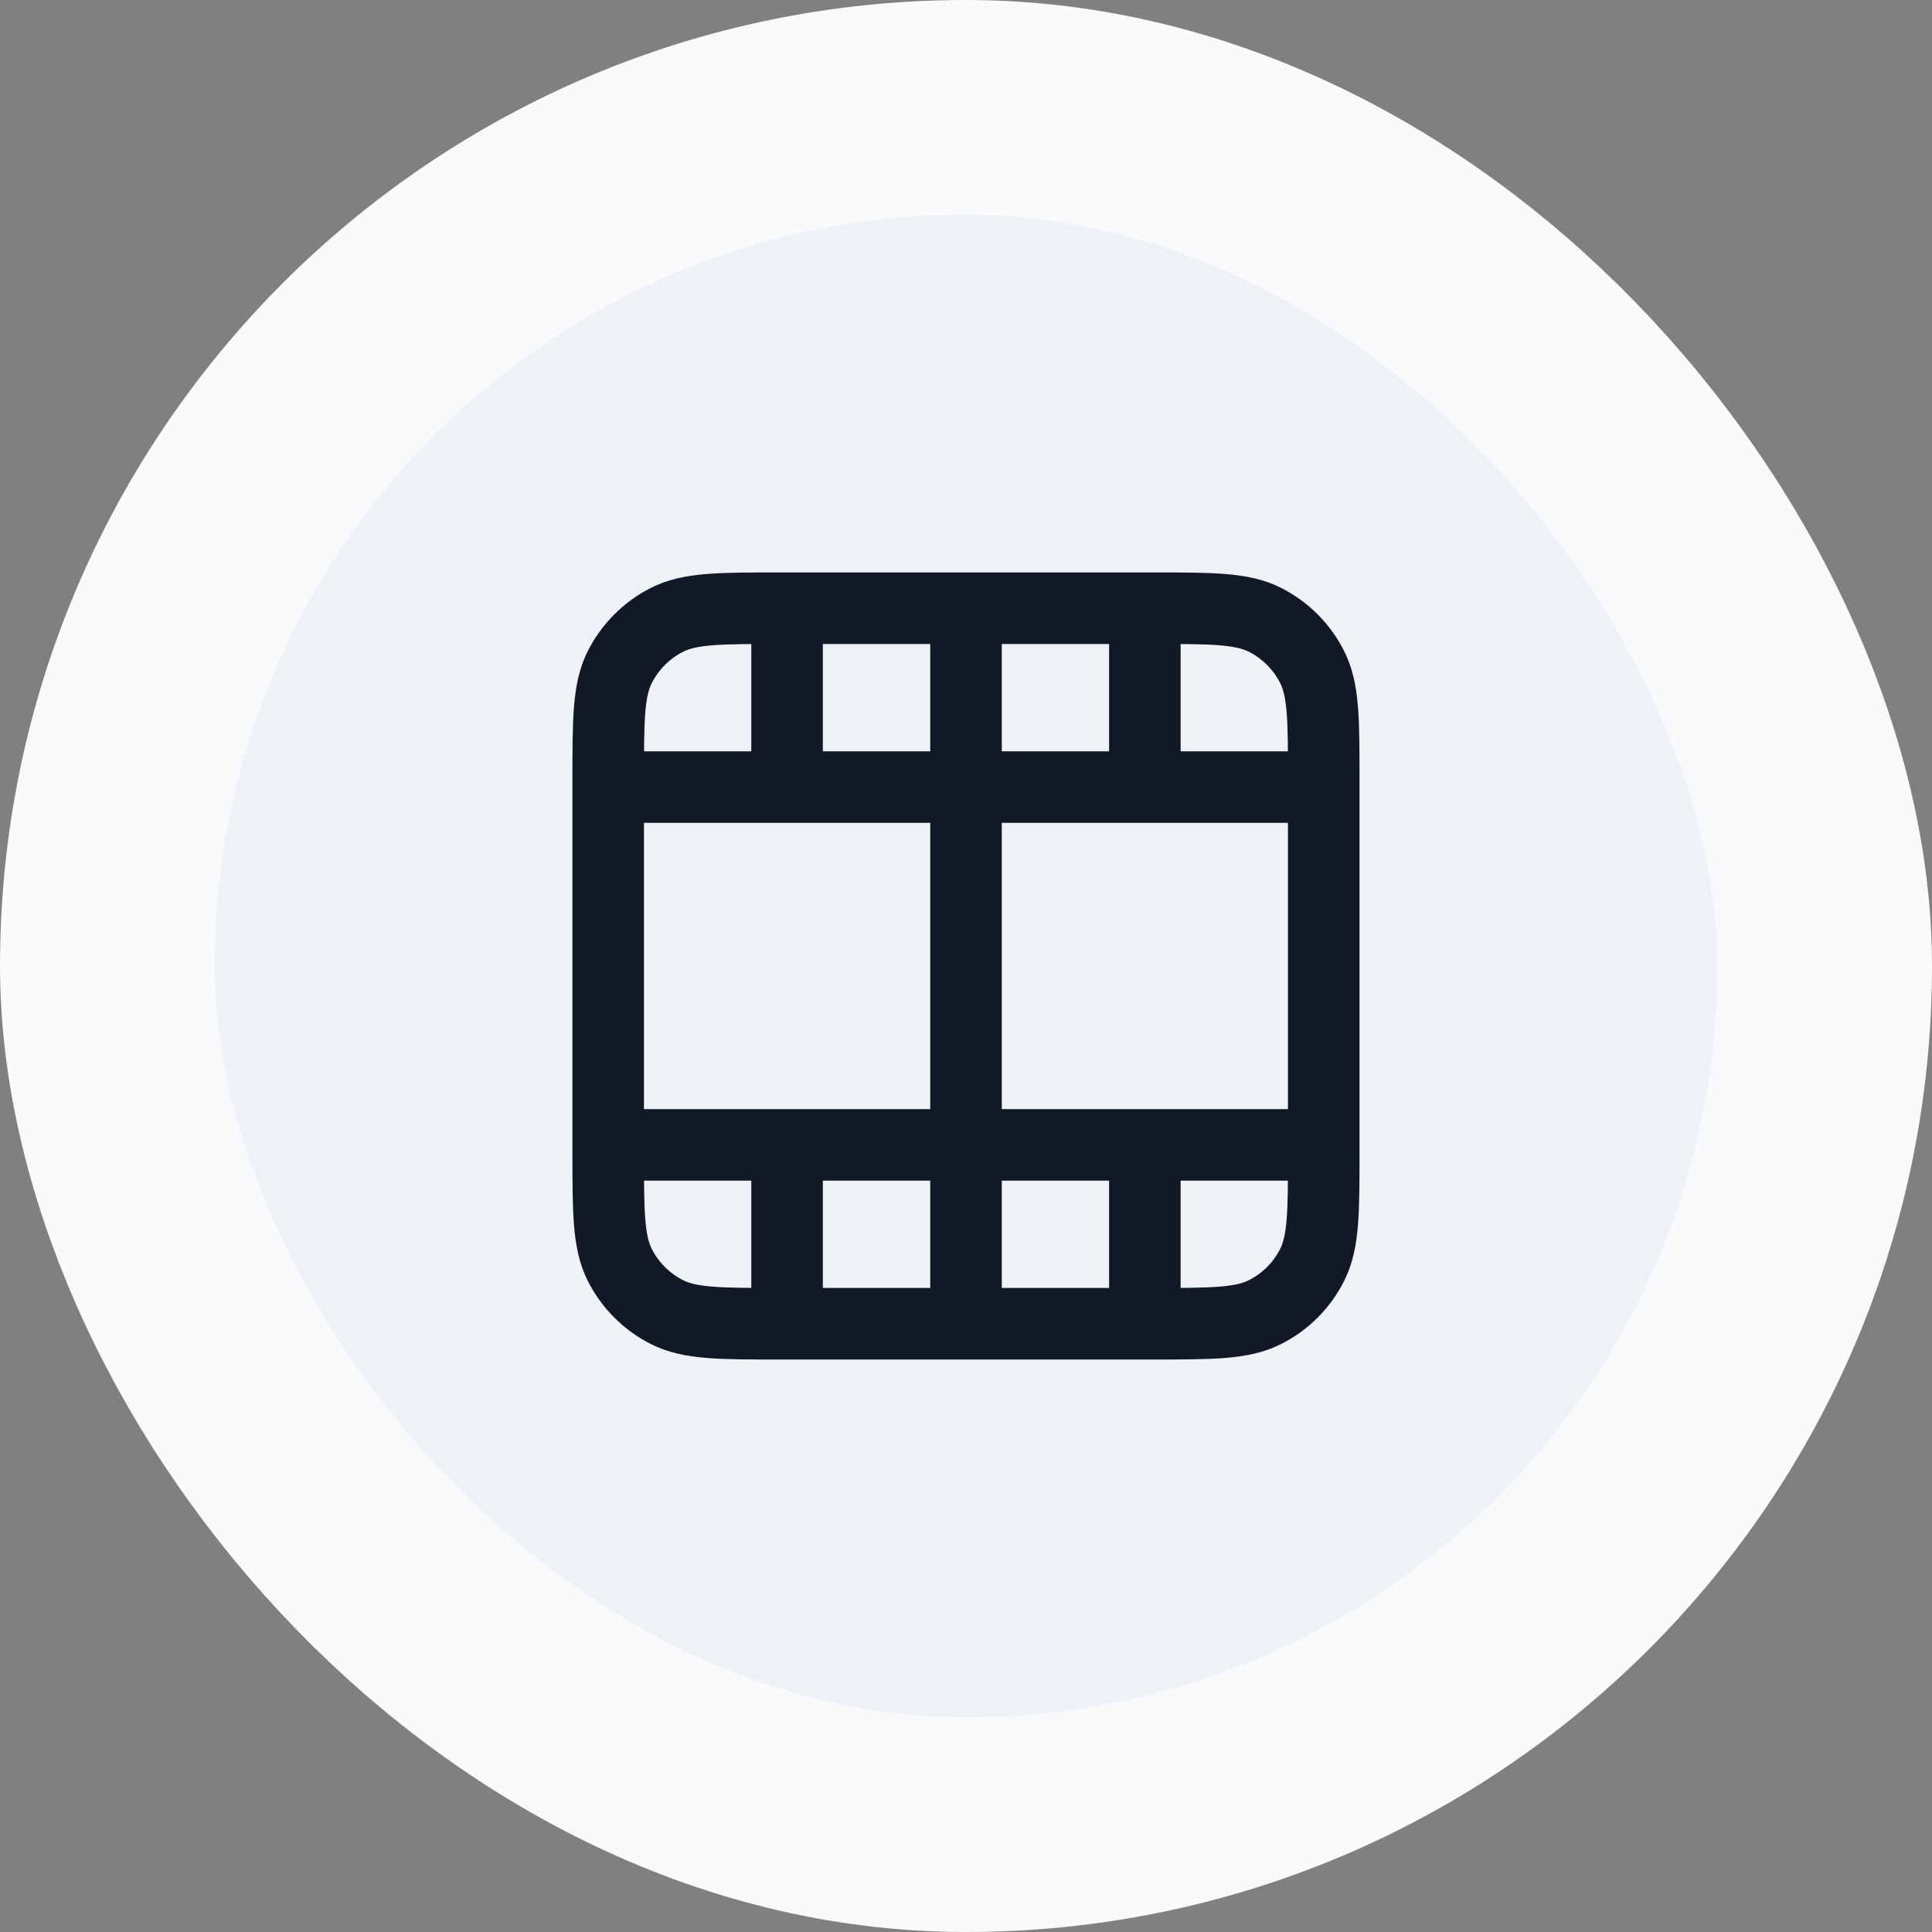 <svg width="36" height="36" viewBox="0 0 36 36" fill="none" xmlns="http://www.w3.org/2000/svg">
<rect x="0" y="0" width="36" height="36" fill="#808080" stroke="none"/>
<rect x="2" y="2" width="32" height="32" rx="16" fill="#EEF2F6"/>
<rect x="2" y="2" width="32" height="32" rx="16" stroke="#F8FAFC" stroke-width="4"/>
<g clip-path="url(#clip0_982_2236)">
<path d="M18 24.666V11.333M14.666 24.666V21.333M14.666 14.666V11.333M21.333 24.666V21.333M21.333 14.666V11.333M11.333 14.666H24.666M11.333 21.333H24.666M24.666 21.466V14.533C24.666 13.413 24.666 12.853 24.448 12.425C24.257 12.049 23.951 11.743 23.574 11.551C23.146 11.333 22.586 11.333 21.466 11.333L14.533 11.333C13.413 11.333 12.853 11.333 12.425 11.551C12.049 11.743 11.743 12.049 11.551 12.425C11.333 12.853 11.333 13.413 11.333 14.533L11.333 21.466C11.333 22.586 11.333 23.146 11.551 23.574C11.743 23.951 12.049 24.257 12.425 24.448C12.853 24.666 13.413 24.666 14.533 24.666H21.466C22.586 24.666 23.146 24.666 23.574 24.448C23.951 24.257 24.257 23.951 24.448 23.574C24.666 23.146 24.666 22.586 24.666 21.466Z" stroke="#121926" stroke-width="1.333" stroke-linecap="round" stroke-linejoin="round"/>
</g>
<defs>
<clipPath id="clip0_982_2236">
<rect width="16" height="16" fill="white" transform="translate(10 10)"/>
</clipPath>
</defs>
</svg>
